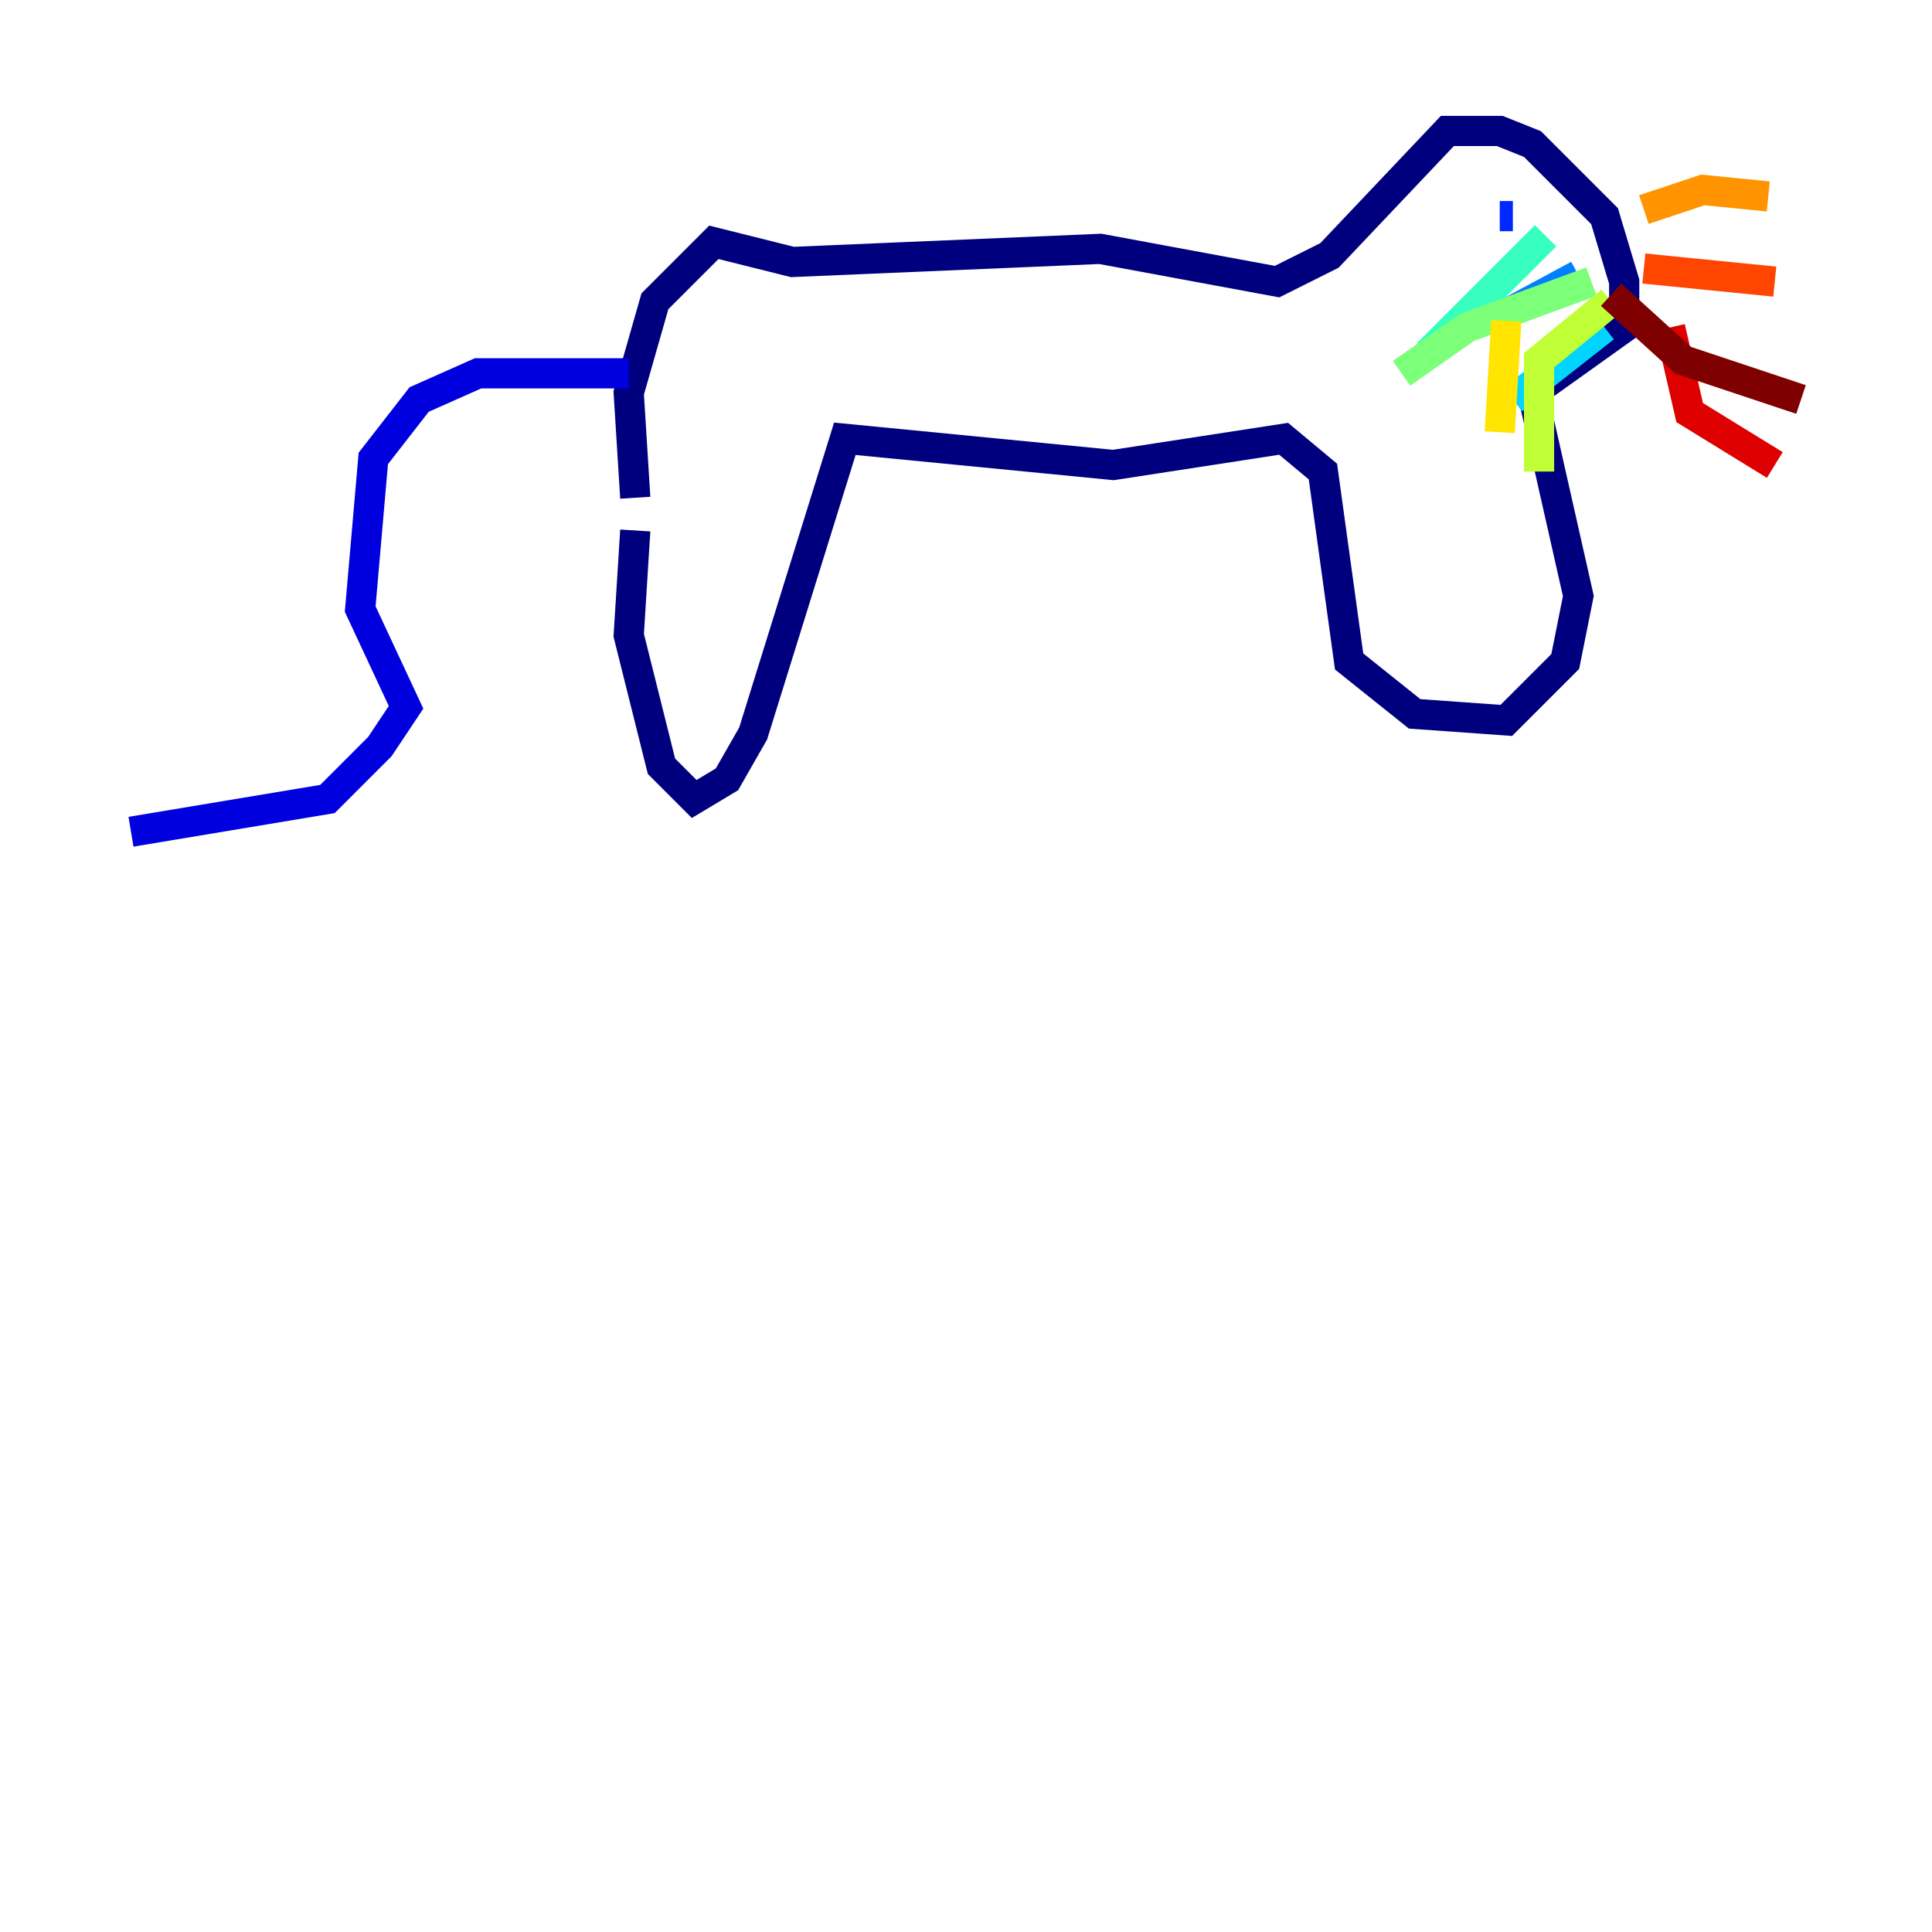 <?xml version="1.0" encoding="utf-8" ?>
<svg baseProfile="tiny" height="128" version="1.2" viewBox="0,0,128,128" width="128" xmlns="http://www.w3.org/2000/svg" xmlns:ev="http://www.w3.org/2001/xml-events" xmlns:xlink="http://www.w3.org/1999/xlink"><defs /><polyline fill="none" points="42.088,35.146 41.654,42.088 43.824,50.766 45.993,52.936 48.163,51.634 49.898,48.597 55.973,29.071 73.763,30.807 85.044,29.071 87.647,31.241 89.383,43.824 93.722,47.295 99.797,47.729 103.702,43.824 104.57,39.485 101.532,26.034 107.607,21.695 107.607,18.658 106.305,14.319 101.532,9.546 99.363,8.678 95.891,8.678 88.081,16.922 84.61,18.658 72.895,16.488 52.502,17.356 47.295,16.054 43.39,19.959 41.654,26.034 42.088,32.976" stroke="#00007f" stroke-width="2" /><polyline fill="none" points="41.654,24.732 31.675,24.732 27.77,26.468 24.732,30.373 23.864,40.352 26.902,46.861 25.166,49.464 21.695,52.936 8.678,55.105" stroke="#0000de" stroke-width="2" /><polyline fill="none" points="99.363,14.319 100.231,14.319" stroke="#0028ff" stroke-width="2" /><polyline fill="none" points="104.57,18.224 98.929,21.261" stroke="#0080ff" stroke-width="2" /><polyline fill="none" points="106.305,21.695 100.231,26.468" stroke="#00d4ff" stroke-width="2" /><polyline fill="none" points="102.4,15.62 94.59,23.43" stroke="#36ffc0" stroke-width="2" /><polyline fill="none" points="105.437,18.658 97.193,21.695 92.854,24.732" stroke="#7cff79" stroke-width="2" /><polyline fill="none" points="106.739,19.959 101.966,23.864 101.966,31.241" stroke="#c0ff36" stroke-width="2" /><polyline fill="none" points="99.797,21.261 99.363,28.637" stroke="#ffe500" stroke-width="2" /><polyline fill="none" points="108.909,13.885 112.814,12.583 117.153,13.017" stroke="#ff9400" stroke-width="2" /><polyline fill="none" points="108.909,17.79 117.586,18.658" stroke="#ff4600" stroke-width="2" /><polyline fill="none" points="110.644,21.695 111.946,27.336 117.586,30.807" stroke="#de0000" stroke-width="2" /><polyline fill="none" points="106.739,19.525 111.512,23.864 119.322,26.468" stroke="#7f0000" stroke-width="2" /></svg>